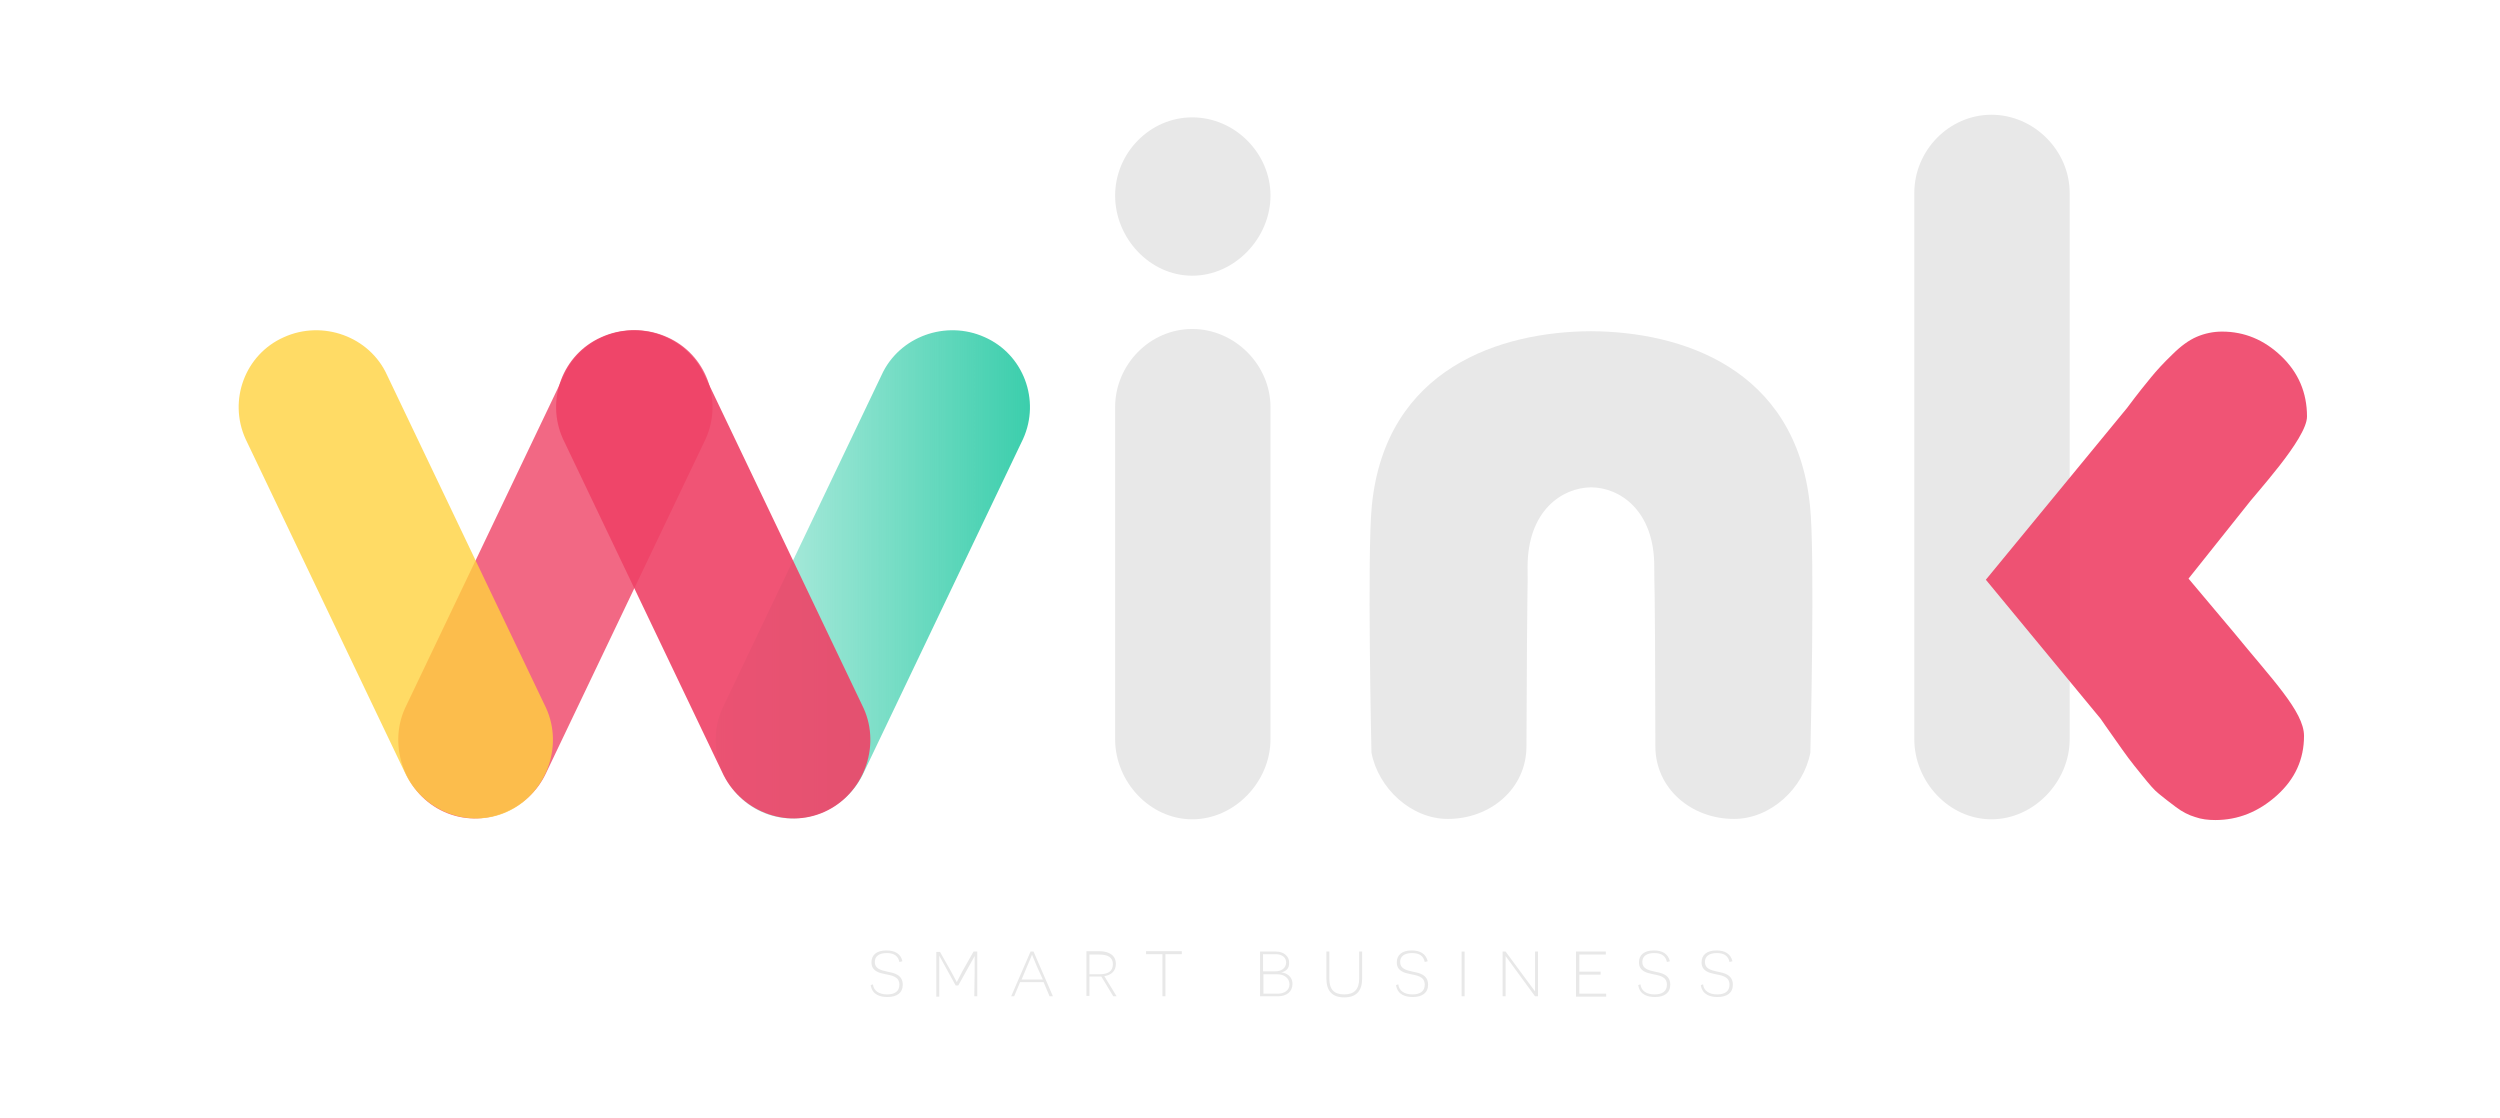 <?xml version="1.0" encoding="utf-8"?>
<!-- Generator: Adobe Illustrator 18.1.1, SVG Export Plug-In . SVG Version: 6.00 Build 0)  -->
<svg version="1.1" id="Layer_1" xmlns="http://www.w3.org/2000/svg" xmlns:xlink="http://www.w3.org/1999/xlink" x="0px" y="0px"
	 width="671px" height="300px" viewBox="-664 851 671 300" enable-background="new -664 851 671 300" xml:space="preserve">
<g>
	<g>
		<path fill="#E8E8E8" d="M-429.7,1115.2c0.2,1.8,1.7,2.7,3.8,2.7c2,0,3.3-0.8,3.3-2.6c0-2.3-2.2-2.5-4.1-2.9
			c-1.4-0.3-3.4-0.8-3.4-3.1c0-2,1.4-3.2,4-3.2c2.3,0,3.9,0.9,4.3,2.9l-0.8,0.2c-0.3-1.5-1.3-2.4-3.4-2.4s-3.2,0.9-3.2,2.4
			c0,1.8,1.6,2.2,3.4,2.6c1.5,0.3,4.1,0.7,4.1,3.5c0,2.2-1.6,3.3-4.1,3.3c-1.8,0-4.1-0.5-4.5-3.2L-429.7,1115.2z"/>
		<path fill="#E8E8E8" d="M-402.4,1111.8v-4.2l0,0l-4.4,7.9h-0.7l-4.4-8l0,0c0,0,0,3,0,4.3v6.7h-0.8v-12h1l3,5.3
			c1,1.9,1.5,2.8,1.5,2.8l0,0c0,0,0.5-1,1.5-2.9l3-5.3h1v12h-0.8L-402.4,1111.8L-402.4,1111.8z"/>
		<path fill="#E8E8E8" d="M-390.2,1114.6l-1.6,3.8h-0.8l5.2-12h0.8l5.2,12h-0.9l-1.6-3.8H-390.2z M-385.6,1110.6
			c-1-2.3-1.4-3.4-1.4-3.4l0,0c0,0-0.5,1.3-1.5,3.6l-1.3,3.1h5.7L-385.6,1110.6z"/>
		<path fill="#E8E8E8" d="M-368.4,1113.1c-0.6,0-1.1,0-1.4,0h-1.8v5.2h-0.8v-12h3.4c2.8,0,4.5,1.2,4.5,3.4c0,1.9-1.2,3-3.1,3.3
			l3.3,5.4h-0.9L-368.4,1113.1z M-369,1112.5c2.4,0,3.7-0.8,3.7-2.7c0-1.9-1.4-2.6-3.7-2.6h-2.6v5.3L-369,1112.5L-369,1112.5z"/>
		<path fill="#E8E8E8" d="M-351.2,1107.1v11.3h-0.8v-11.3h-4.4v-0.8h9.6v0.8H-351.2z"/>
		<path fill="#E8E8E8" d="M-320.1,1112c1.2,0.1,3,0.9,3,3.1c0,2-1.5,3.3-3.9,3.3h-4.8v-12h4.3c2.1,0,3.5,1.3,3.5,2.9
			C-317.9,1111-318.9,1111.7-320.1,1112L-320.1,1112z M-321.6,1111.7c1.3,0,2.8-0.7,2.8-2.4c0-1.3-1.1-2.2-2.8-2.2h-3.4v4.6H-321.6z
			 M-321,1117.7c1.7,0,3.1-0.9,3.1-2.5c0-1.7-1.5-2.7-3.2-2.7h-3.8v5.2H-321z"/>
		<path fill="#E8E8E8" d="M-298.4,1113.6c0,3.4-1.6,5.1-4.8,5.1s-4.8-1.7-4.8-5.1v-7.2h0.8v7.3c0,2.8,1.2,4.2,4,4.2
			c2.7,0,4-1.4,4-4.2v-7.3h0.8V1113.6z"/>
		<path fill="#E8E8E8" d="M-288.7,1115.2c0.2,1.8,1.7,2.7,3.8,2.7c2,0,3.3-0.8,3.3-2.6c0-2.3-2.2-2.5-4.1-2.9
			c-1.4-0.3-3.4-0.8-3.4-3.1c0-2,1.4-3.2,4-3.2c2.3,0,3.8,0.9,4.3,2.9l-0.8,0.2c-0.3-1.5-1.3-2.4-3.4-2.4s-3.2,0.9-3.2,2.4
			c0,1.8,1.6,2.2,3.4,2.6c1.5,0.3,4.1,0.7,4.1,3.5c0,2.2-1.6,3.3-4.1,3.3c-1.8,0-4.1-0.5-4.5-3.2L-288.7,1115.2z"/>
		<path fill="#E8E8E8" d="M-271.7,1106.4h0.8v12h-0.8V1106.4z"/>
		<path fill="#E8E8E8" d="M-252,1118.4l-7.9-10.8l0,0c0,0,0,1.3,0,2.8v8h-0.8v-12h0.8l7.9,10.7l0,0c0,0,0-1.3,0-2.7v-8h0.8v12H-252z
			"/>
		<path fill="#E8E8E8" d="M-241,1106.4h8v0.8h-7.1v4.6h5.7v0.8h-5.7v5.1h7.2v0.8h-8.1L-241,1106.4L-241,1106.4z"/>
		<path fill="#E8E8E8" d="M-223.7,1115.2c0.2,1.8,1.7,2.7,3.8,2.7c2,0,3.3-0.8,3.3-2.6c0-2.3-2.2-2.5-4.1-2.9
			c-1.4-0.3-3.4-0.8-3.4-3.1c0-2,1.4-3.2,4-3.2c2.3,0,3.8,0.9,4.3,2.9l-0.8,0.2c-0.3-1.5-1.3-2.4-3.4-2.4c-2.1,0-3.2,0.9-3.2,2.4
			c0,1.8,1.6,2.2,3.4,2.6c1.5,0.3,4.1,0.7,4.1,3.5c0,2.2-1.6,3.3-4.1,3.3c-1.8,0-4.1-0.5-4.5-3.2L-223.7,1115.2z"/>
		<path fill="#E8E8E8" d="M-206.9,1115.2c0.2,1.8,1.7,2.7,3.8,2.7c2,0,3.3-0.8,3.3-2.6c0-2.3-2.2-2.5-4.1-2.9
			c-1.4-0.3-3.4-0.8-3.4-3.1c0-2,1.4-3.2,4-3.2c2.3,0,3.8,0.9,4.3,2.9l-0.8,0.2c-0.3-1.5-1.3-2.4-3.4-2.4c-2.1,0-3.2,0.9-3.2,2.4
			c0,1.8,1.6,2.2,3.4,2.6c1.5,0.3,4.1,0.7,4.1,3.5c0,2.2-1.6,3.3-4.1,3.3c-1.8,0-4.1-0.5-4.5-3.2L-206.9,1115.2z"/>
	</g>
</g>
<g>
	<g>
		<g>
			<path opacity="0.8" fill="#EE4266" d="M-474.6,968.8l-42.7,89.4c-4.7,10.4-17.1,15.4-27.5,10.7c-10.4-4.7-15.2-17.4-10.5-27.8
				l42.7-89.4c4.7-10.4,17.3-14.9,27.7-10.2C-474.5,946.1-469.9,958.4-474.6,968.8z"/>
			<linearGradient id="SVGID_1_" gradientUnits="userSpaceOnUse" x1="-471.905" y1="1005.115" x2="-387.562" y2="1005.115">
				<stop  offset="0" style="stop-color:#3BCEAC;stop-opacity:0.3"/>
				<stop  offset="1" style="stop-color:#3BCEAC"/>
			</linearGradient>
			<path fill="url(#SVGID_1_)" d="M-389.4,968.8l-42.7,89.4c-4.7,10.4-17.1,15.4-27.5,10.7s-15.2-17.4-10.5-27.8l42.7-89.4
				c4.7-10.4,17.3-14.9,27.7-10.2C-389.3,946.1-384.7,958.4-389.4,968.8z"/>
			<path opacity="0.9" fill="#EE4266" d="M-502.6,941.5c10.4-4.7,23-0.2,27.7,10.2l42.7,89.4c4.7,10.4-0.1,23.1-10.5,27.8
				s-22.8-0.3-27.5-10.7l-42.7-89.4C-517.6,958.4-513,946.1-502.6,941.5z"/>
			<path opacity="0.8" fill="#FFD23F" d="M-587.8,941.5c10.4-4.7,23-0.2,27.7,10.2l42.7,89.4c4.7,10.4-0.1,23.1-10.5,27.8
				c-10.4,4.7-22.8-0.3-27.5-10.7l-42.7-89.4C-602.8,958.4-598.2,946.1-587.8,941.5z"/>
		</g>
		<path fill="#E8E8E8" d="M-364.7,1049.4v-89.1c0-11.4,9.3-21,20.7-21s21,9.6,21,21v89.1c0,11.4-9.6,21.5-21,21.5
			S-364.7,1060.8-364.7,1049.4z"/>
		<path fill="#E8E8E8" d="M-178.2,986.7c-3.8-37-34.7-46.7-58.8-46.8c-24.1,0.1-55.1,9.8-58.8,46.8c-1.3,12.9-0.1,66.3-0.1,66.3
			c1.8,9.5,10.6,17.8,20.5,17.8c11.4,0,21.1-8.1,21.1-19.5c0.2-52,0.4-39.8,0.3-48.1c0-15.2,9.3-21.3,17-21.4
			c7.7,0,17.1,6.2,17,21.4c0,8.4,0.2-3.9,0.3,48.1c0,11.4,9.7,19.5,21.1,19.5c9.9,0,18.7-8.3,20.5-17.8
			C-178.1,1052.9-176.8,999.5-178.2,986.7z"/>
		<path fill="#E8E8E8" d="M-150.2,1049.4V902.8c0-11.4,9.3-21,20.7-21s21,9.6,21,21v146.6c0,11.4-9.6,21.5-21,21.5
			S-150.2,1060.8-150.2,1049.4z"/>
		<path fill="#E8E8E8" d="M-364.7,903.5L-364.7,903.5c0-11.4,9.3-21,20.7-21s21,9.6,21,21v0c0,11.4-9.6,21.5-21,21.5
			S-364.7,914.9-364.7,903.5z"/>
		<path opacity="0.9" fill="#EE4266" d="M-131,1006.6l37.9-46.1c2.9-3.9,5.1-6.6,6.5-8.3c1.4-1.7,3.2-3.7,5.6-6
			c2.3-2.3,4.5-3.9,6.6-4.8c2.1-0.9,4.4-1.4,6.8-1.4c6,0,11.3,2.2,15.9,6.6c4.6,4.4,6.9,9.8,6.9,16.2c0,6-14.2,21.1-16.5,24.3
			l-15.3,19.2l12.2,14.5c10.1,12.4,18.8,21.2,18.8,27.7c0,6.3-2.4,11.6-7.3,16c-4.9,4.4-10.4,6.6-16.5,6.6c-1.9,0-3.7-0.2-5.4-0.8
			c-1.7-0.5-3.5-1.4-5.2-2.7c-1.7-1.3-3.2-2.4-4.5-3.5c-1.3-1-2.7-2.7-4.4-4.8s-3-3.7-3.8-4.8c-0.8-1.1-2.2-3-4-5.6s-3-4.2-3.5-5
			L-131,1006.6"/>
	</g>
</g>
</svg>
